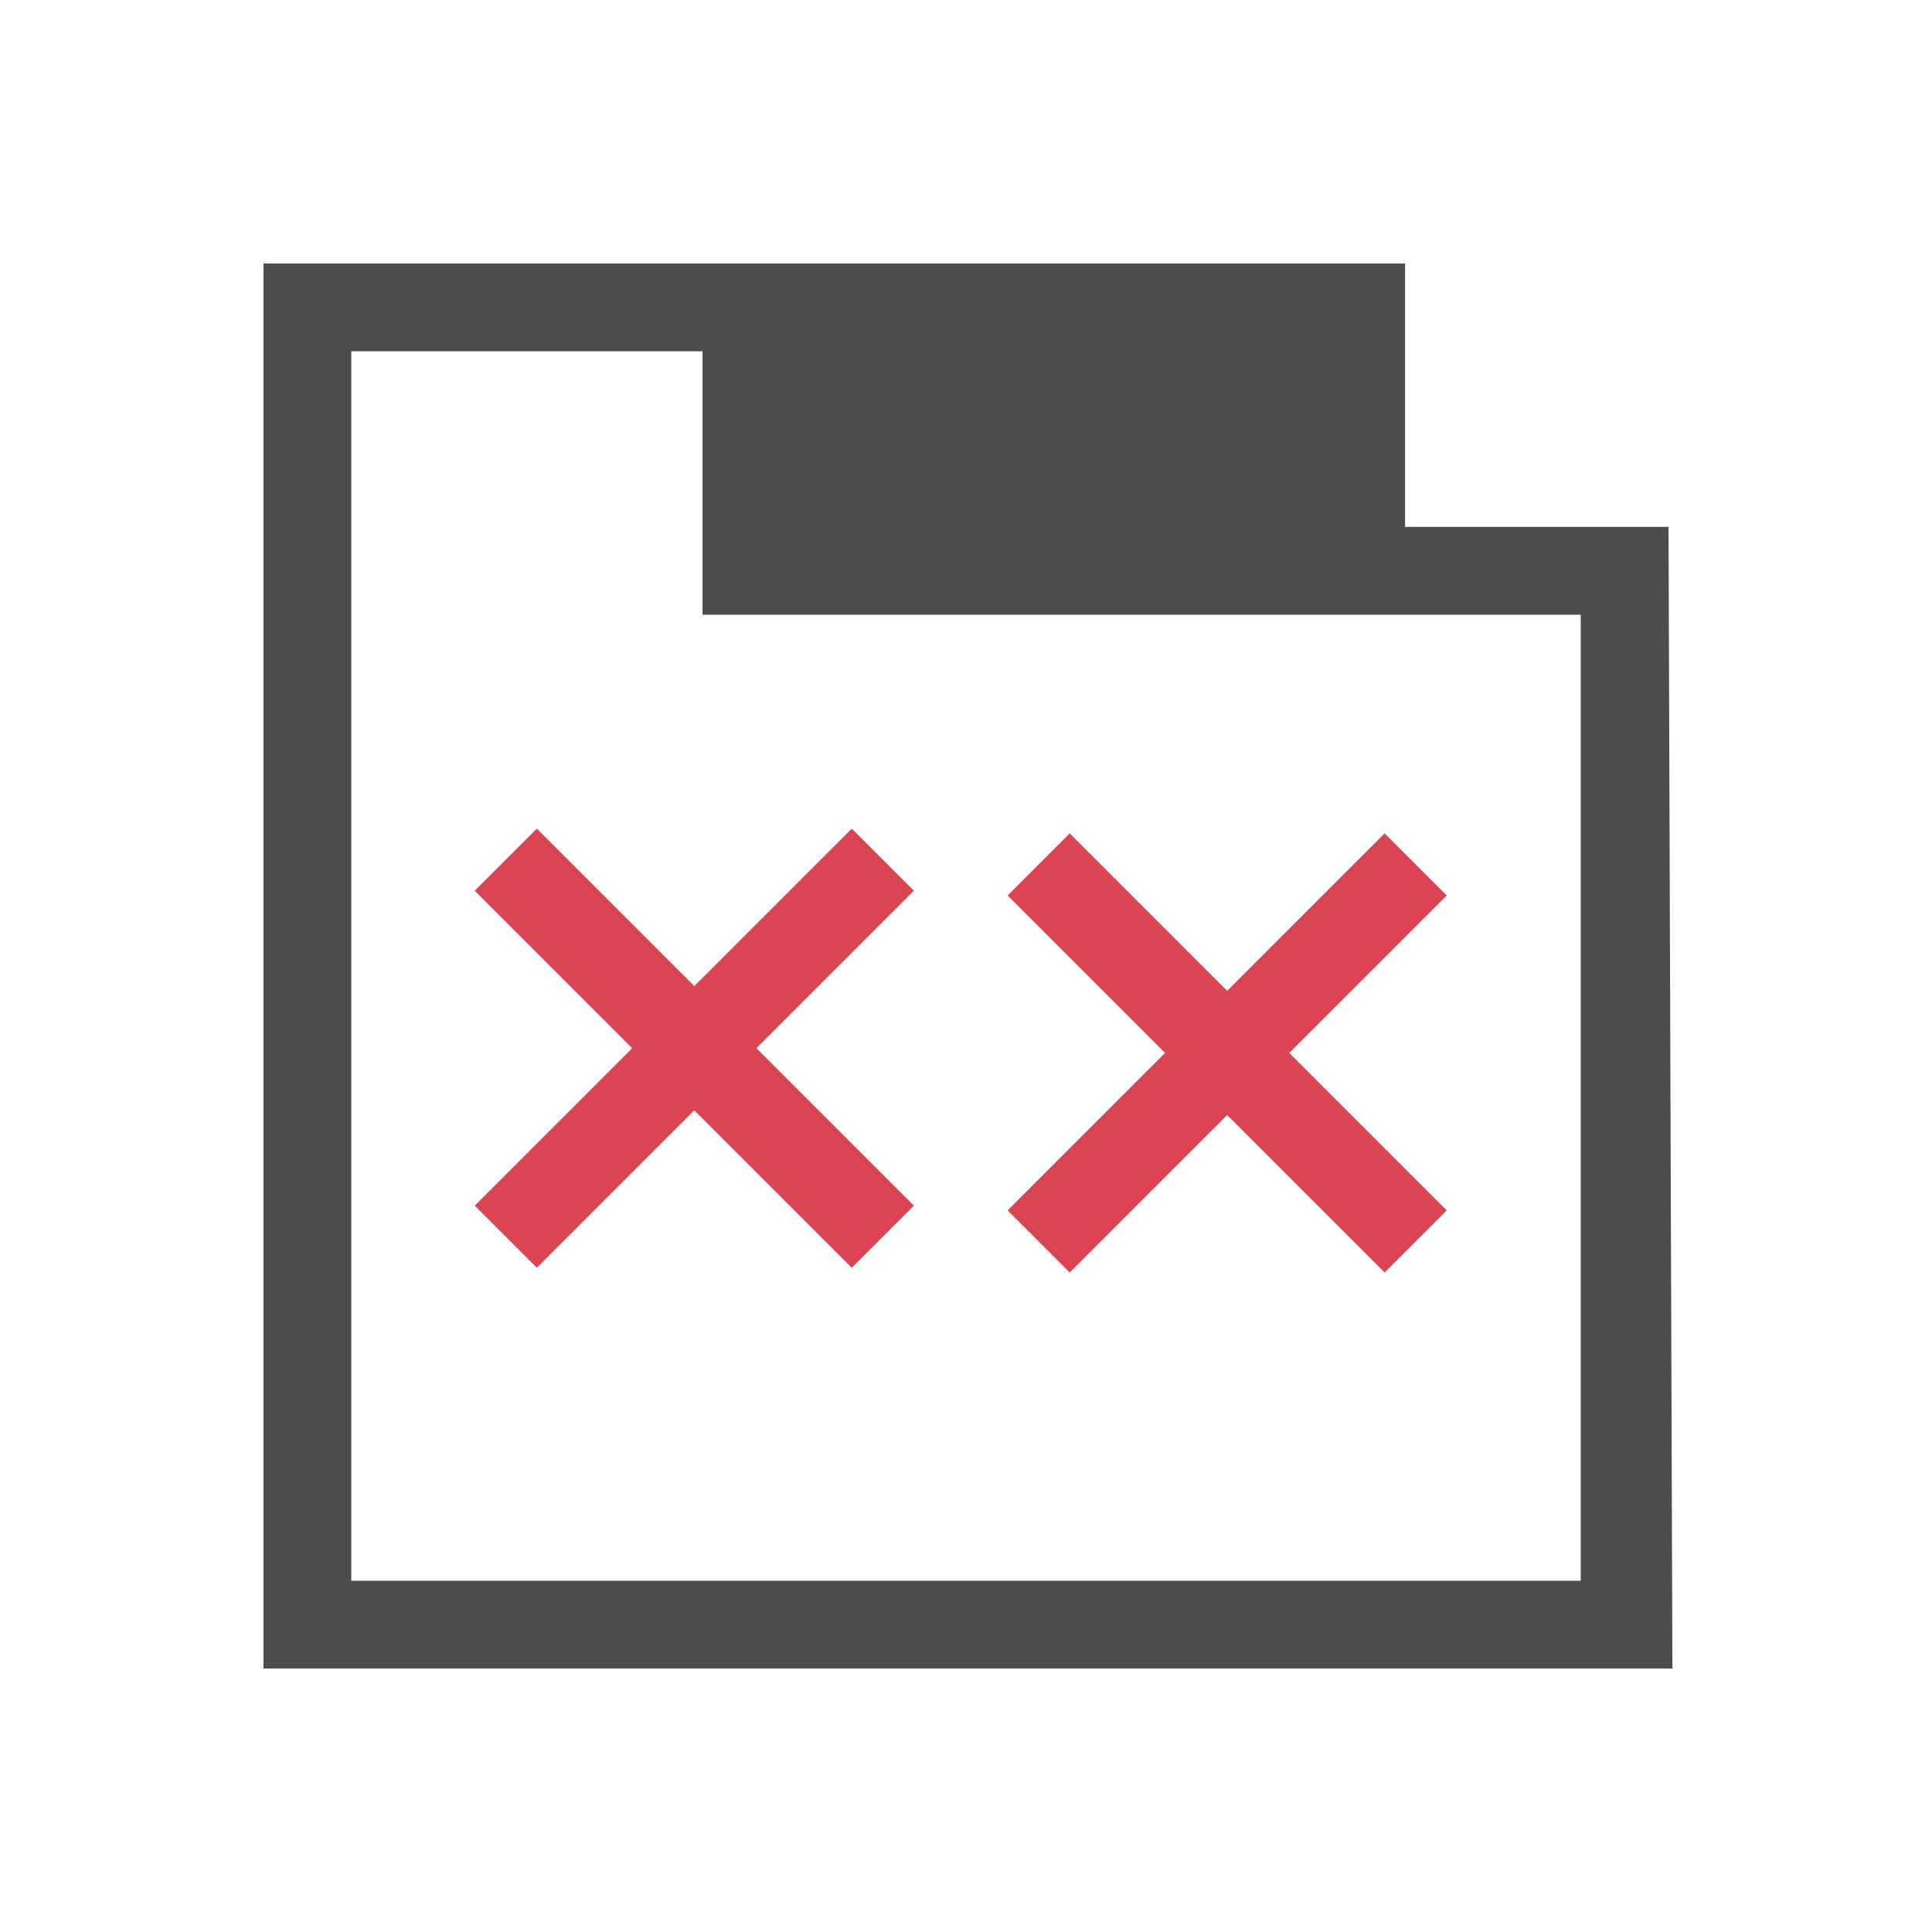 <?xml version="1.0" encoding="UTF-8" standalone="no"?>
<svg
   xmlns:dc="http://purl.org/dc/elements/1.1/"
   xmlns:cc="http://creativecommons.org/ns#"
   xmlns:rdf="http://www.w3.org/1999/02/22-rdf-syntax-ns#"
   xmlns:svg="http://www.w3.org/2000/svg"
   xmlns="http://www.w3.org/2000/svg"
   version="1.1"
   id="svg3760"
   height="22"
   width="22">
  <defs
     id="defs3762" />
  <g
     style="display:inline"
     transform="translate(-553.723,-583.119)"
     id="layer1">
    <path
       id="rect4179"
       transform="translate(553.723,583.119)"
       d="M 3,3 3,4 3,18 3,19 19.051,19 18.035,18 4,18 4,4 l 4,0 0,3 8,0 2,0 0,11.035 1.044,0.972 L 19,6 18,6 16,6 16,3 8,3 4,3 Z"
       style="opacity:1;fill:#4d4d4d;fill-opacity:1;stroke:none" />
    <path
       id="rect4153"
       d="m 559.836,592.555 -0.707,0.707 1.793,1.793 -1.793,1.793 0.707,0.707 1.793,-1.793 1.793,1.793 0.707,-0.707 -1.793,-1.793 1.793,-1.793 -0.707,-0.707 -1.793,1.793 -1.793,-1.793 z"
       style="opacity:1;fill:#da4453;fill-opacity:1;stroke:none;stroke-width:2.8;stroke-miterlimit:4;stroke-dasharray:none;stroke-opacity:0.55" />
    <path
       id="rect4153-2"
       d="m 565.904,592.609 -0.707,0.707 1.793,1.793 -1.793,1.793 0.707,0.707 1.793,-1.793 1.793,1.793 0.707,-0.707 -1.793,-1.793 1.793,-1.793 -0.707,-0.707 -1.793,1.793 -1.793,-1.793 z"
       style="display:inline;opacity:1;fill:#da4453;fill-opacity:1;stroke:none;stroke-width:2.8;stroke-miterlimit:4;stroke-dasharray:none;stroke-opacity:0.55" />
  </g>
</svg>
